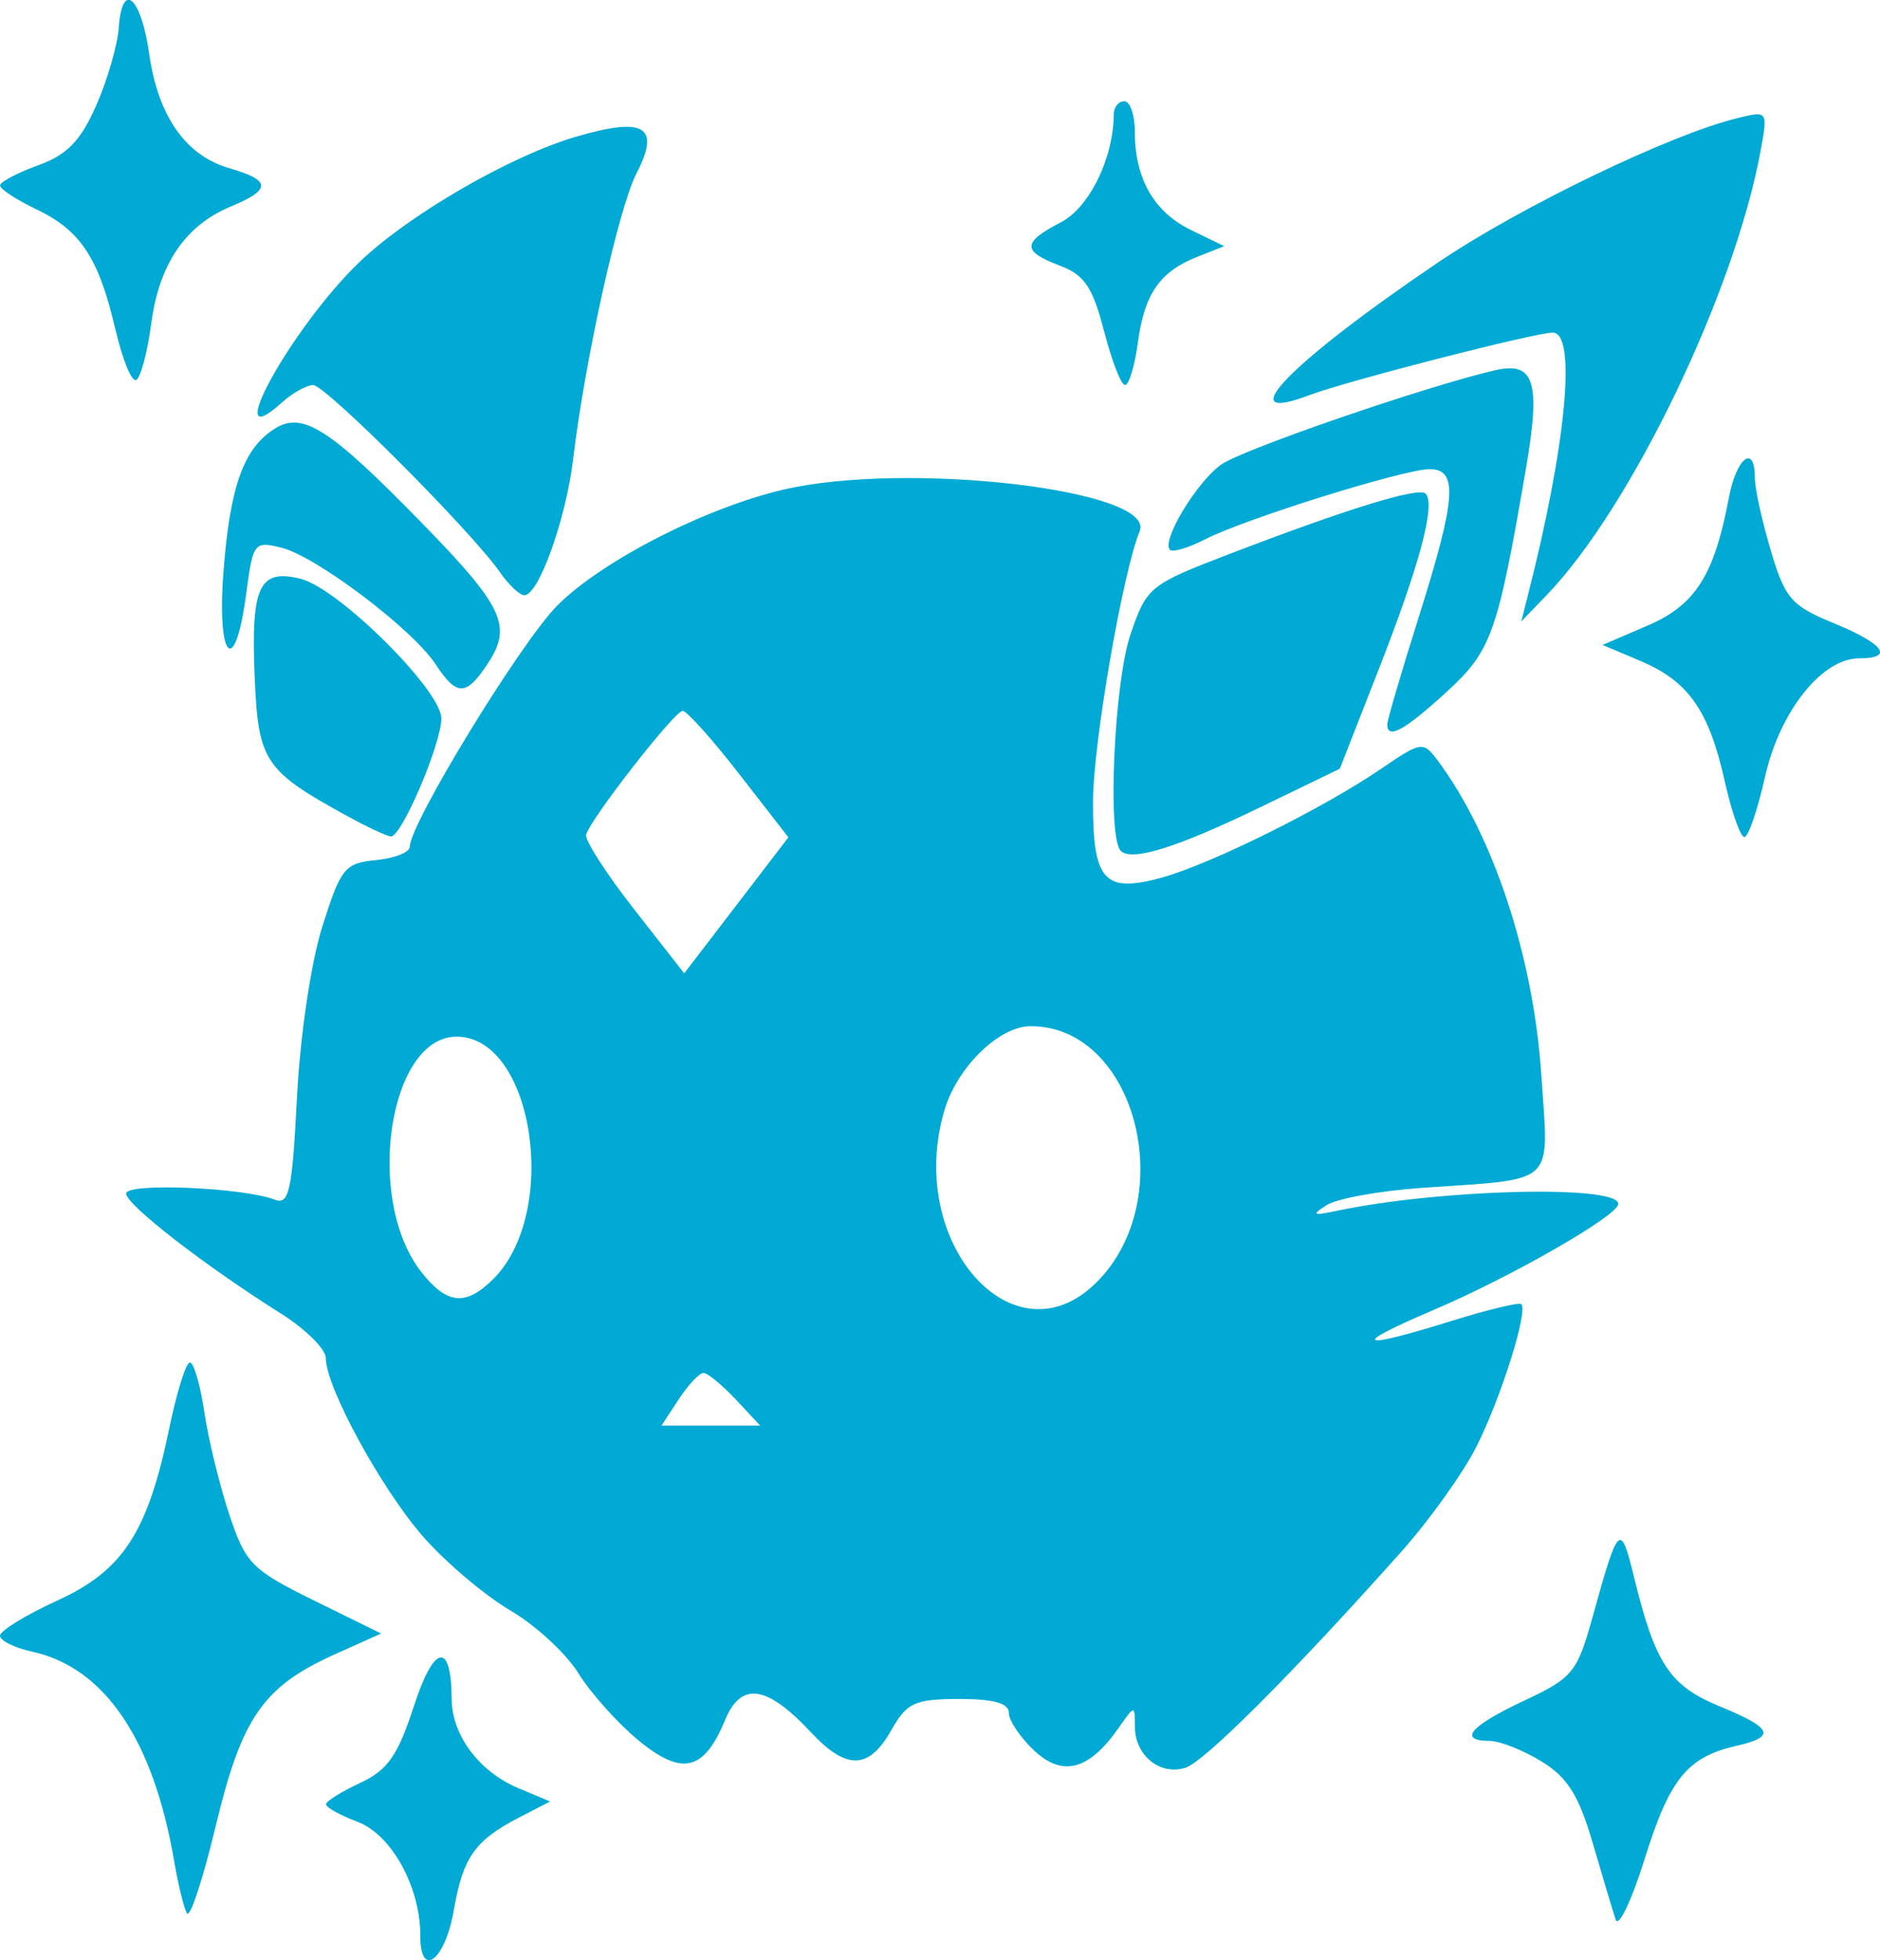 <?xml version="1.0" encoding="UTF-8"?>
<svg width="29.452mm" height="30.704mm" version="1.1" viewBox="0 0 29.452 30.704" xmlns="http://www.w3.org/2000/svg">
 <g transform="translate(17.992 4.233)">
  <path d="m-11.407 26.089c0-0.767-0.451-1.585-0.985-1.786-0.273-0.103-0.495-0.227-0.493-0.275 0.003-0.048 0.243-0.198 0.535-0.334 0.433-0.201 0.589-0.426 0.843-1.206 0.314-0.968 0.586-1.017 0.591-0.106 0.003 0.563 0.432 1.137 1.04 1.392l0.502 0.211-0.494 0.255c-0.682 0.353-0.873 0.624-1.013 1.44-0.135 0.792-0.527 1.096-0.527 0.409zm18.725-0.255c-0.044-0.136-0.206-0.677-0.36-1.203-0.218-0.745-0.395-1.026-0.803-1.275-0.288-0.176-0.653-0.32-0.812-0.32-0.502-0.003-0.301-0.235 0.541-0.63 0.764-0.358 0.831-0.441 1.075-1.317 0.406-1.464 0.435-1.491 0.651-0.605 0.328 1.344 0.558 1.69 1.337 2.01 0.834 0.343 0.891 0.476 0.265 0.619-0.77 0.175-1.046 0.515-1.436 1.763-0.207 0.663-0.413 1.094-0.457 0.958zm-22.381-0.097c-0.048-0.082-0.137-0.446-0.199-0.808-0.325-1.91-1.089-3.041-2.224-3.29-0.278-0.061-0.506-0.174-0.506-0.251 0-0.077 0.403-0.324 0.895-0.549 1.035-0.474 1.419-1.066 1.759-2.71 0.116-0.561 0.26-1.02 0.321-1.02 0.061 0 0.163 0.352 0.227 0.782 0.064 0.43 0.241 1.152 0.392 1.605 0.255 0.764 0.35 0.86 1.326 1.341l1.051 0.517-0.722 0.324c-1.126 0.506-1.462 0.989-1.87 2.693-0.2 0.833-0.403 1.448-0.45 1.365zm7.07-2.712c-0.325-0.268-0.747-0.74-0.938-1.049-0.191-0.309-0.671-0.752-1.066-0.983-0.395-0.232-1.007-0.748-1.359-1.148-0.656-0.746-1.532-2.349-1.532-2.805 0-0.14-0.315-0.453-0.7-0.696-1.201-0.756-2.428-1.707-2.428-1.882 0-0.172 1.829-0.096 2.331 0.097 0.222 0.085 0.271-0.143 0.345-1.597 0.049-0.968 0.22-2.121 0.398-2.684 0.289-0.915 0.351-0.992 0.841-1.039 0.291-0.028 0.529-0.122 0.529-0.209 0-0.362 1.743-3.211 2.313-3.781 0.698-0.698 2.315-1.526 3.537-1.812 1.937-0.452 5.846 0.003 5.584 0.65-0.27 0.667-0.729 3.327-0.731 4.236-0.003 1.244 0.175 1.439 1.079 1.19 0.771-0.213 2.53-1.086 3.436-1.705 0.623-0.426 0.658-0.431 0.877-0.139 0.878 1.171 1.509 3.081 1.632 4.946 0.116 1.748 0.264 1.609-1.879 1.759-0.655 0.046-1.321 0.166-1.482 0.268-0.246 0.156-0.223 0.171 0.15 0.092 1.627-0.343 4.416-0.411 4.416-0.109 0 0.181-1.671 1.14-2.896 1.662-1.318 0.562-1.201 0.633 0.282 0.171 0.57-0.177 1.063-0.296 1.095-0.264 0.11 0.11-0.323 1.482-0.706 2.238-0.21 0.414-0.739 1.153-1.177 1.644-1.698 1.903-3.081 3.287-3.38 3.381-0.397 0.126-0.791-0.195-0.791-0.643 0-0.343-0.003-0.343-0.255 0.019-0.464 0.663-0.877 0.773-1.324 0.353-0.218-0.205-0.396-0.47-0.396-0.59 0-0.151-0.242-0.218-0.782-0.217-0.696 0.003-0.813 0.055-1.062 0.494-0.351 0.618-0.7 0.624-1.262 0.022-0.687-0.735-1.089-0.791-1.339-0.186-0.332 0.801-0.674 0.881-1.359 0.317zm1.525-5.34c-0.213-0.226-0.439-0.412-0.504-0.412-0.064 0-0.238 0.185-0.387 0.412l-0.27 0.412h1.546zm5.656-1.833c1.311-1.311 0.616-4.011-1.033-4.011-0.493 0-1.146 0.634-1.349 1.309-0.62 2.069 1.082 4.001 2.381 2.702zm-9.451-0.052c1.046-1.046 0.629-3.795-0.576-3.795-1.064 0-1.445 2.551-0.552 3.687 0.402 0.511 0.696 0.539 1.127 0.108zm3.853-7.907c-0.423-0.545-0.823-0.991-0.888-0.991-0.125 0-1.434 1.678-1.512 1.937-0.025 0.083 0.311 0.607 0.746 1.163l0.791 1.011 1.632-2.13zm5.975 1.201c-0.213-0.213-0.103-2.638 0.153-3.39 0.252-0.74 0.298-0.778 1.523-1.249 1.863-0.716 2.992-1.064 3.1-0.956 0.162 0.162-0.091 1.11-0.731 2.745l-0.612 1.564-1.235 0.598c-1.319 0.639-2.026 0.86-2.198 0.688zm-12.124-0.548c-1.291-0.709-1.387-0.854-1.443-2.167-0.061-1.429 0.069-1.709 0.722-1.545 0.594 0.149 2.202 1.746 2.202 2.186 0 0.398-0.624 1.86-0.79 1.849-0.064-0.004-0.375-0.15-0.692-0.324zm21.586-0.545c-0.248-1.107-0.567-1.562-1.318-1.88l-0.596-0.252 0.706-0.303c0.747-0.32 1.046-0.79 1.272-1.998 0.118-0.631 0.408-0.857 0.408-0.318 0 0.165 0.112 0.676 0.249 1.137 0.225 0.756 0.32 0.867 0.987 1.141 0.79 0.325 0.953 0.551 0.398 0.551-0.585 0-1.246 0.834-1.476 1.862-0.115 0.515-0.26 0.937-0.322 0.937-0.062 0-0.2-0.394-0.308-0.876zm-5.286-0.893c0.003-0.068 0.224-0.824 0.494-1.679 0.586-1.856 0.619-2.313 0.17-2.313-0.403 0-2.896 0.779-3.522 1.101-0.257 0.132-0.504 0.205-0.547 0.161-0.138-0.138 0.422-1.067 0.806-1.336 0.339-0.238 3.216-1.228 4.287-1.475 0.617-0.143 0.718 0.179 0.485 1.536-0.446 2.596-0.539 2.857-1.251 3.509-0.66 0.603-0.928 0.747-0.922 0.496zm-14.909-0.936c-0.359-0.548-1.868-1.689-2.412-1.825-0.431-0.107-0.449-0.084-0.556 0.728-0.175 1.317-0.46 1.032-0.355-0.354 0.101-1.336 0.317-1.936 0.806-2.241 0.436-0.273 0.86 7.94e-5 2.31 1.487 1.266 1.298 1.41 1.605 1.029 2.187-0.342 0.522-0.489 0.525-0.821 0.019zm17.112-1.081c0.602-2.358 0.768-4.117 0.387-4.114-0.286 0.003-3.229 0.759-3.809 0.979-1.267 0.482-0.312-0.504 2.013-2.077 1.293-0.875 3.647-2.009 4.697-2.263 0.47-0.114 0.472-0.112 0.358 0.511-0.407 2.22-2.031 5.593-3.353 6.963l-0.397 0.412zm-16.103-0.36c-0.456-0.651-2.732-2.932-2.926-2.932-0.104 0-0.325 0.123-0.491 0.273-0.994 0.9 0.152-1.178 1.212-2.197 0.774-0.744 2.369-1.667 3.401-1.968 1.073-0.313 1.323-0.16 0.941 0.579-0.278 0.537-0.807 2.926-0.99 4.465-0.112 0.943-0.54 2.14-0.765 2.14-0.072 0-0.244-0.162-0.383-0.36zm-6.024-3.797c-0.259-1.122-0.544-1.557-1.24-1.889-0.312-0.149-0.568-0.316-0.568-0.372 0-0.056 0.267-0.197 0.593-0.315 0.456-0.165 0.667-0.381 0.912-0.936 0.175-0.397 0.335-0.945 0.354-1.218 0.052-0.749 0.349-0.494 0.478 0.411 0.14 0.976 0.573 1.592 1.261 1.789 0.649 0.186 0.654 0.334 0.019 0.597-0.713 0.295-1.124 0.899-1.248 1.83-0.059 0.445-0.164 0.844-0.234 0.887-0.07 0.043-0.216-0.31-0.326-0.786zm15.486 0.019c-0.176-0.687-0.305-0.879-0.69-1.024-0.598-0.226-0.595-0.364 0.013-0.679 0.447-0.231 0.827-1.005 0.83-1.691 0-0.113 0.075-0.206 0.166-0.206 0.091 0 0.165 0.219 0.165 0.486 0 0.727 0.301 1.251 0.881 1.532l0.519 0.252-0.418 0.165c-0.591 0.233-0.832 0.58-0.935 1.345-0.049 0.366-0.14 0.665-0.201 0.665-0.062 0-0.209-0.38-0.328-0.845z" style="fill:#00aad4;stroke-width:.165"/>
 </g>
</svg>
